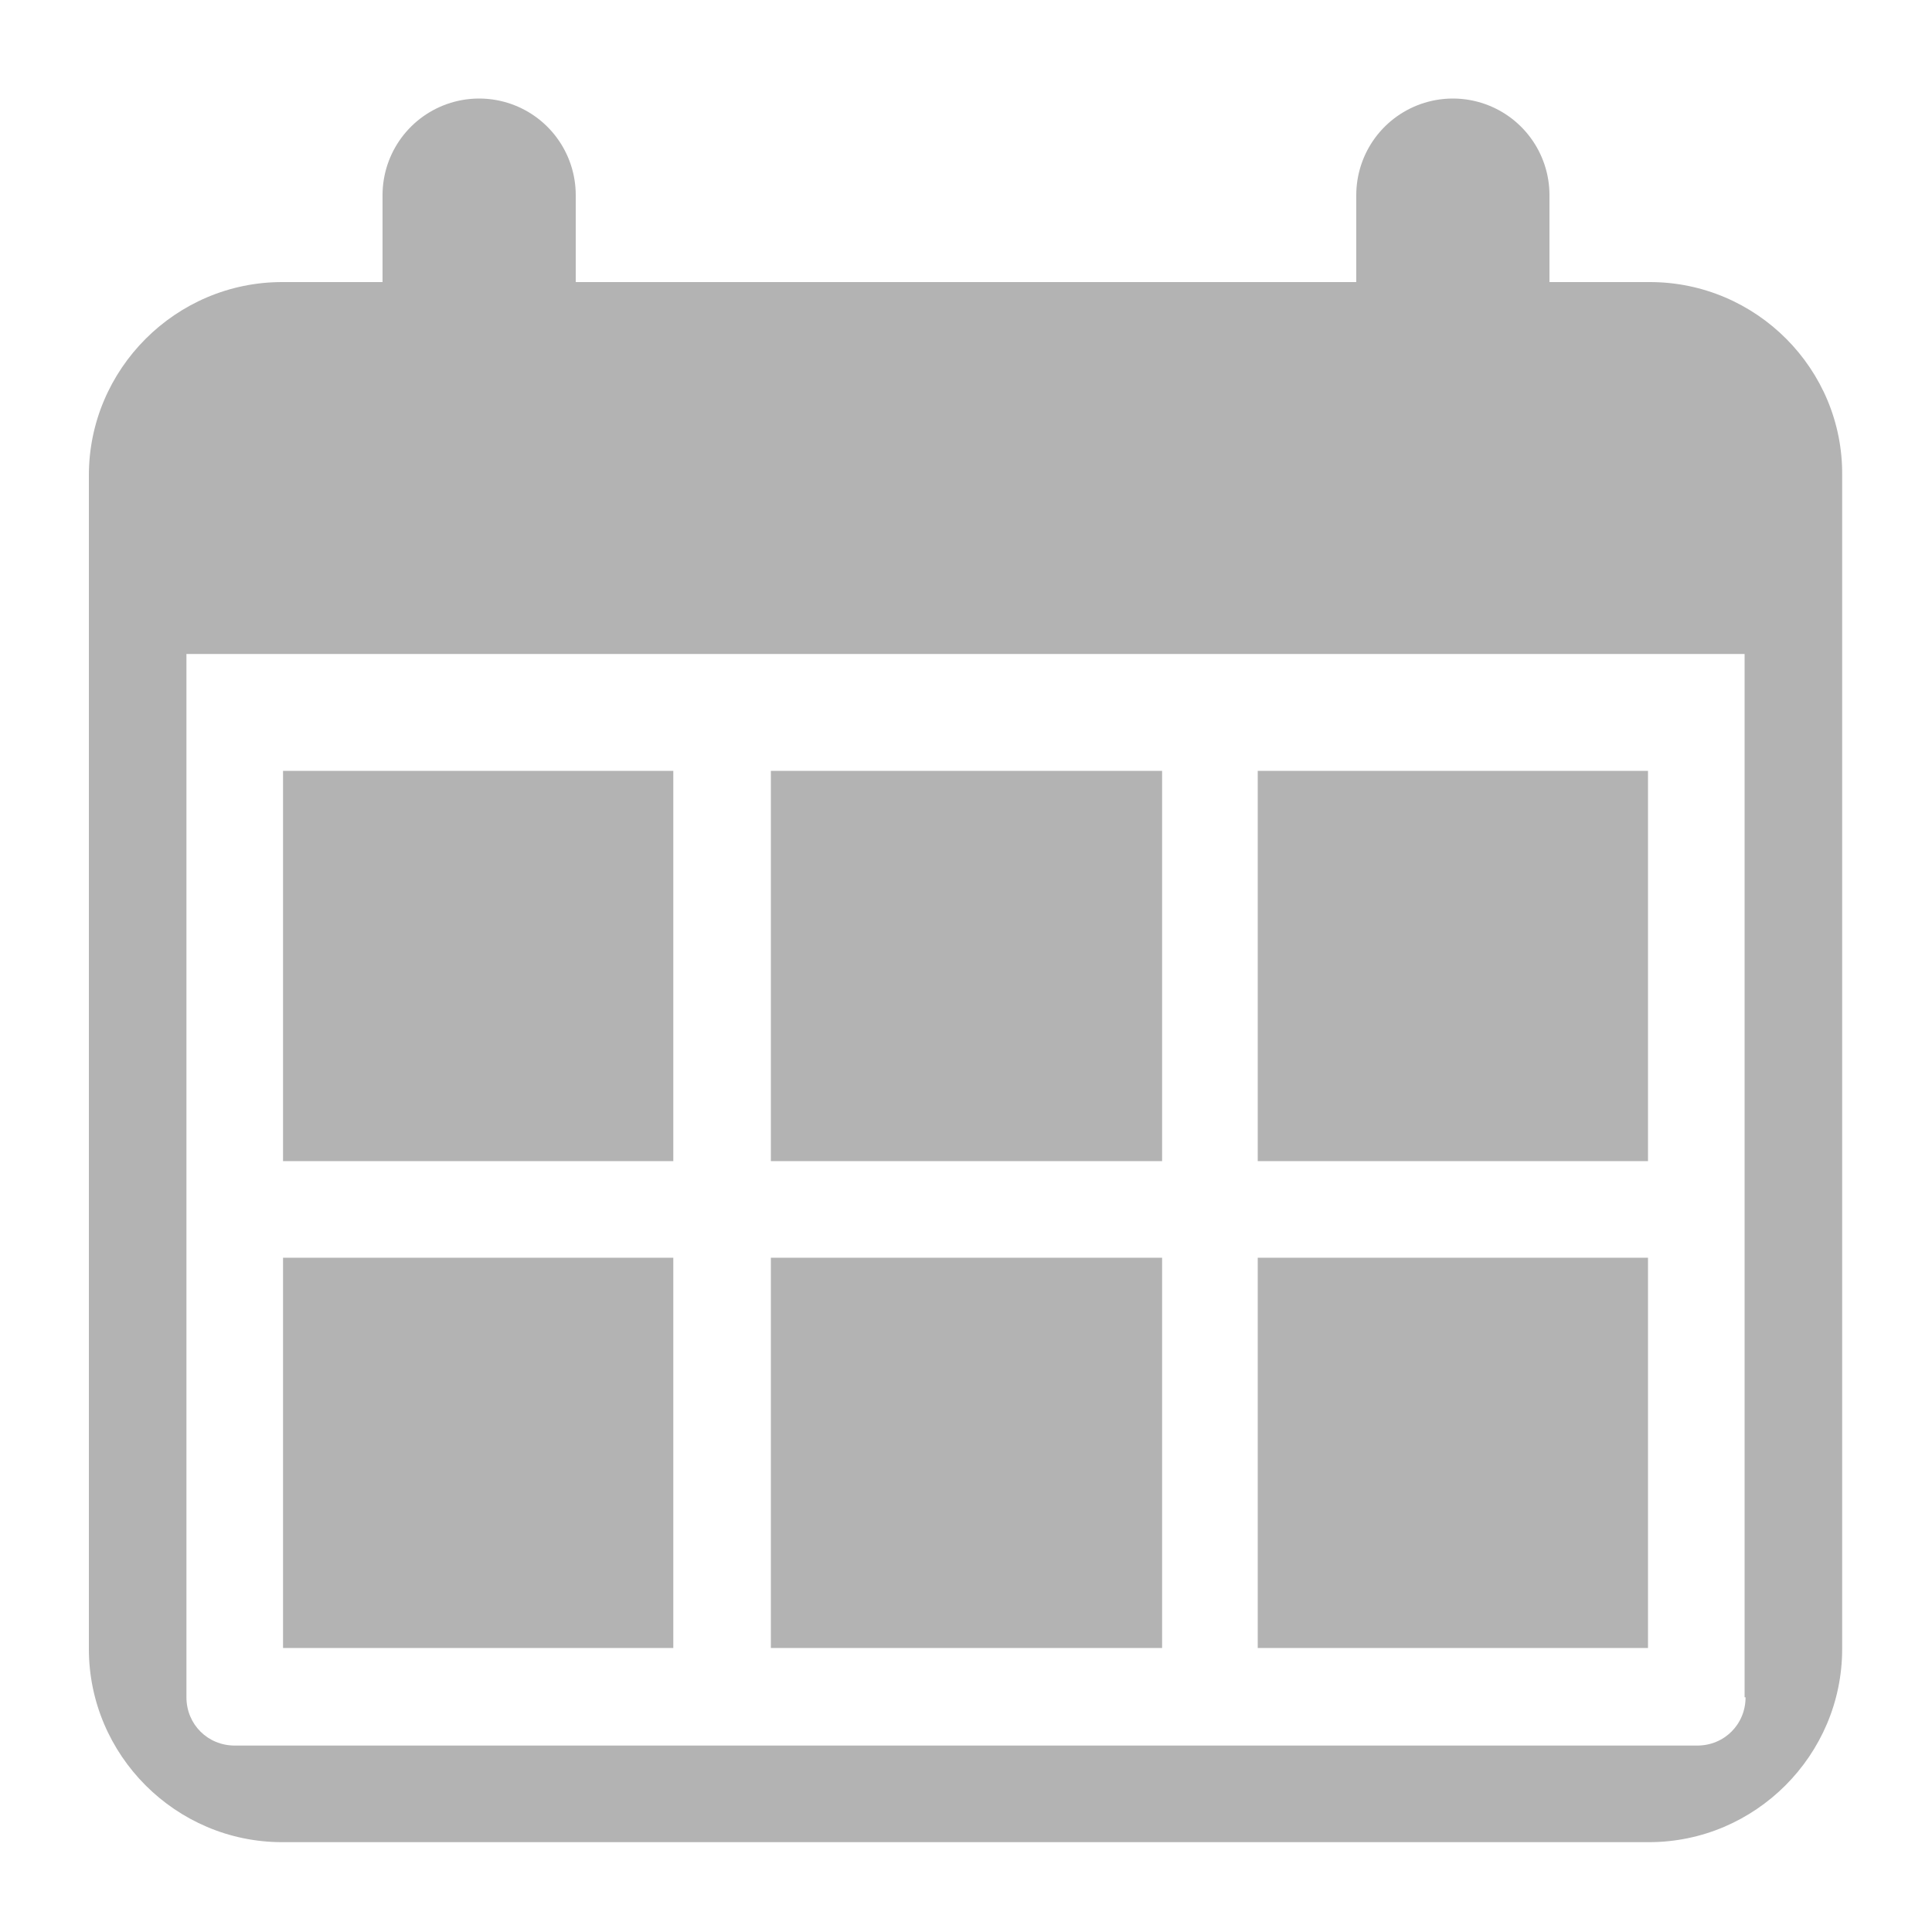<?xml version="1.0" encoding="utf-8"?>
<!-- Generator: Adobe Illustrator 16.0.0, SVG Export Plug-In . SVG Version: 6.00 Build 0)  -->
<!DOCTYPE svg PUBLIC "-//W3C//DTD SVG 1.1//EN" "http://www.w3.org/Graphics/SVG/1.1/DTD/svg11.dtd">
<svg version="1.1" xmlns="http://www.w3.org/2000/svg" xmlns:xlink="http://www.w3.org/1999/xlink" x="0px" y="0px" width="20px"
	 height="20px" viewBox="0 0 20 20" enable-background="new 0 0 20 20" xml:space="preserve">
<g id="layout">
	<g opacity="0.3">
		<rect fill="none" width="20" height="20"/>
		<g>
			<rect x="2.93" y="7.98" width="4.04" height="4.04"/>
			<rect x="13.02" y="7.98" width="4.04" height="4.04"/>
			<rect x="7.98" y="7.98" width="4.05" height="4.04"/>
			<rect x="7.98" y="13.02" width="4.05" height="4.04"/>
			<path d="M17.08,2.92H2.92c-1.1,0-2,0.9-2,2v12.15c0,1.1,0.9,2,2,2h14.15c1.1,0,2-0.9,2-2V4.92C19.08,3.82,18.18,2.92,17.08,2.92z
				 M18.07,17.57c0,0.28-0.22,0.5-0.5,0.5H2.43c-0.28,0-0.5-0.22-0.5-0.5V4.43c0-0.28,0.22-0.5,0.5-0.5h15.13
				c0.28,0,0.5,0.22,0.5,0.5V17.57z"/>
			<rect x="13.02" y="13.02" width="4.04" height="4.04"/>
			<rect x="2.93" y="13.02" width="4.04" height="4.04"/>
			<rect x="1.88" y="3.77" width="16.41" height="3"/>
		</g>
		
			<line fill="none" stroke="#000000" stroke-width="2" stroke-linecap="round" stroke-miterlimit="10" x1="4.96" y1="2.02" x2="4.96" y2="5.52"/>
		
			<line fill="none" stroke="#000000" stroke-width="2" stroke-linecap="round" stroke-miterlimit="10" x1="15.04" y1="2.02" x2="15.04" y2="5.52"/>
	</g>
</g>
<g id="nav__x2B__footer">
</g>
<g id="Menu_ouvert">
</g>
</svg>
